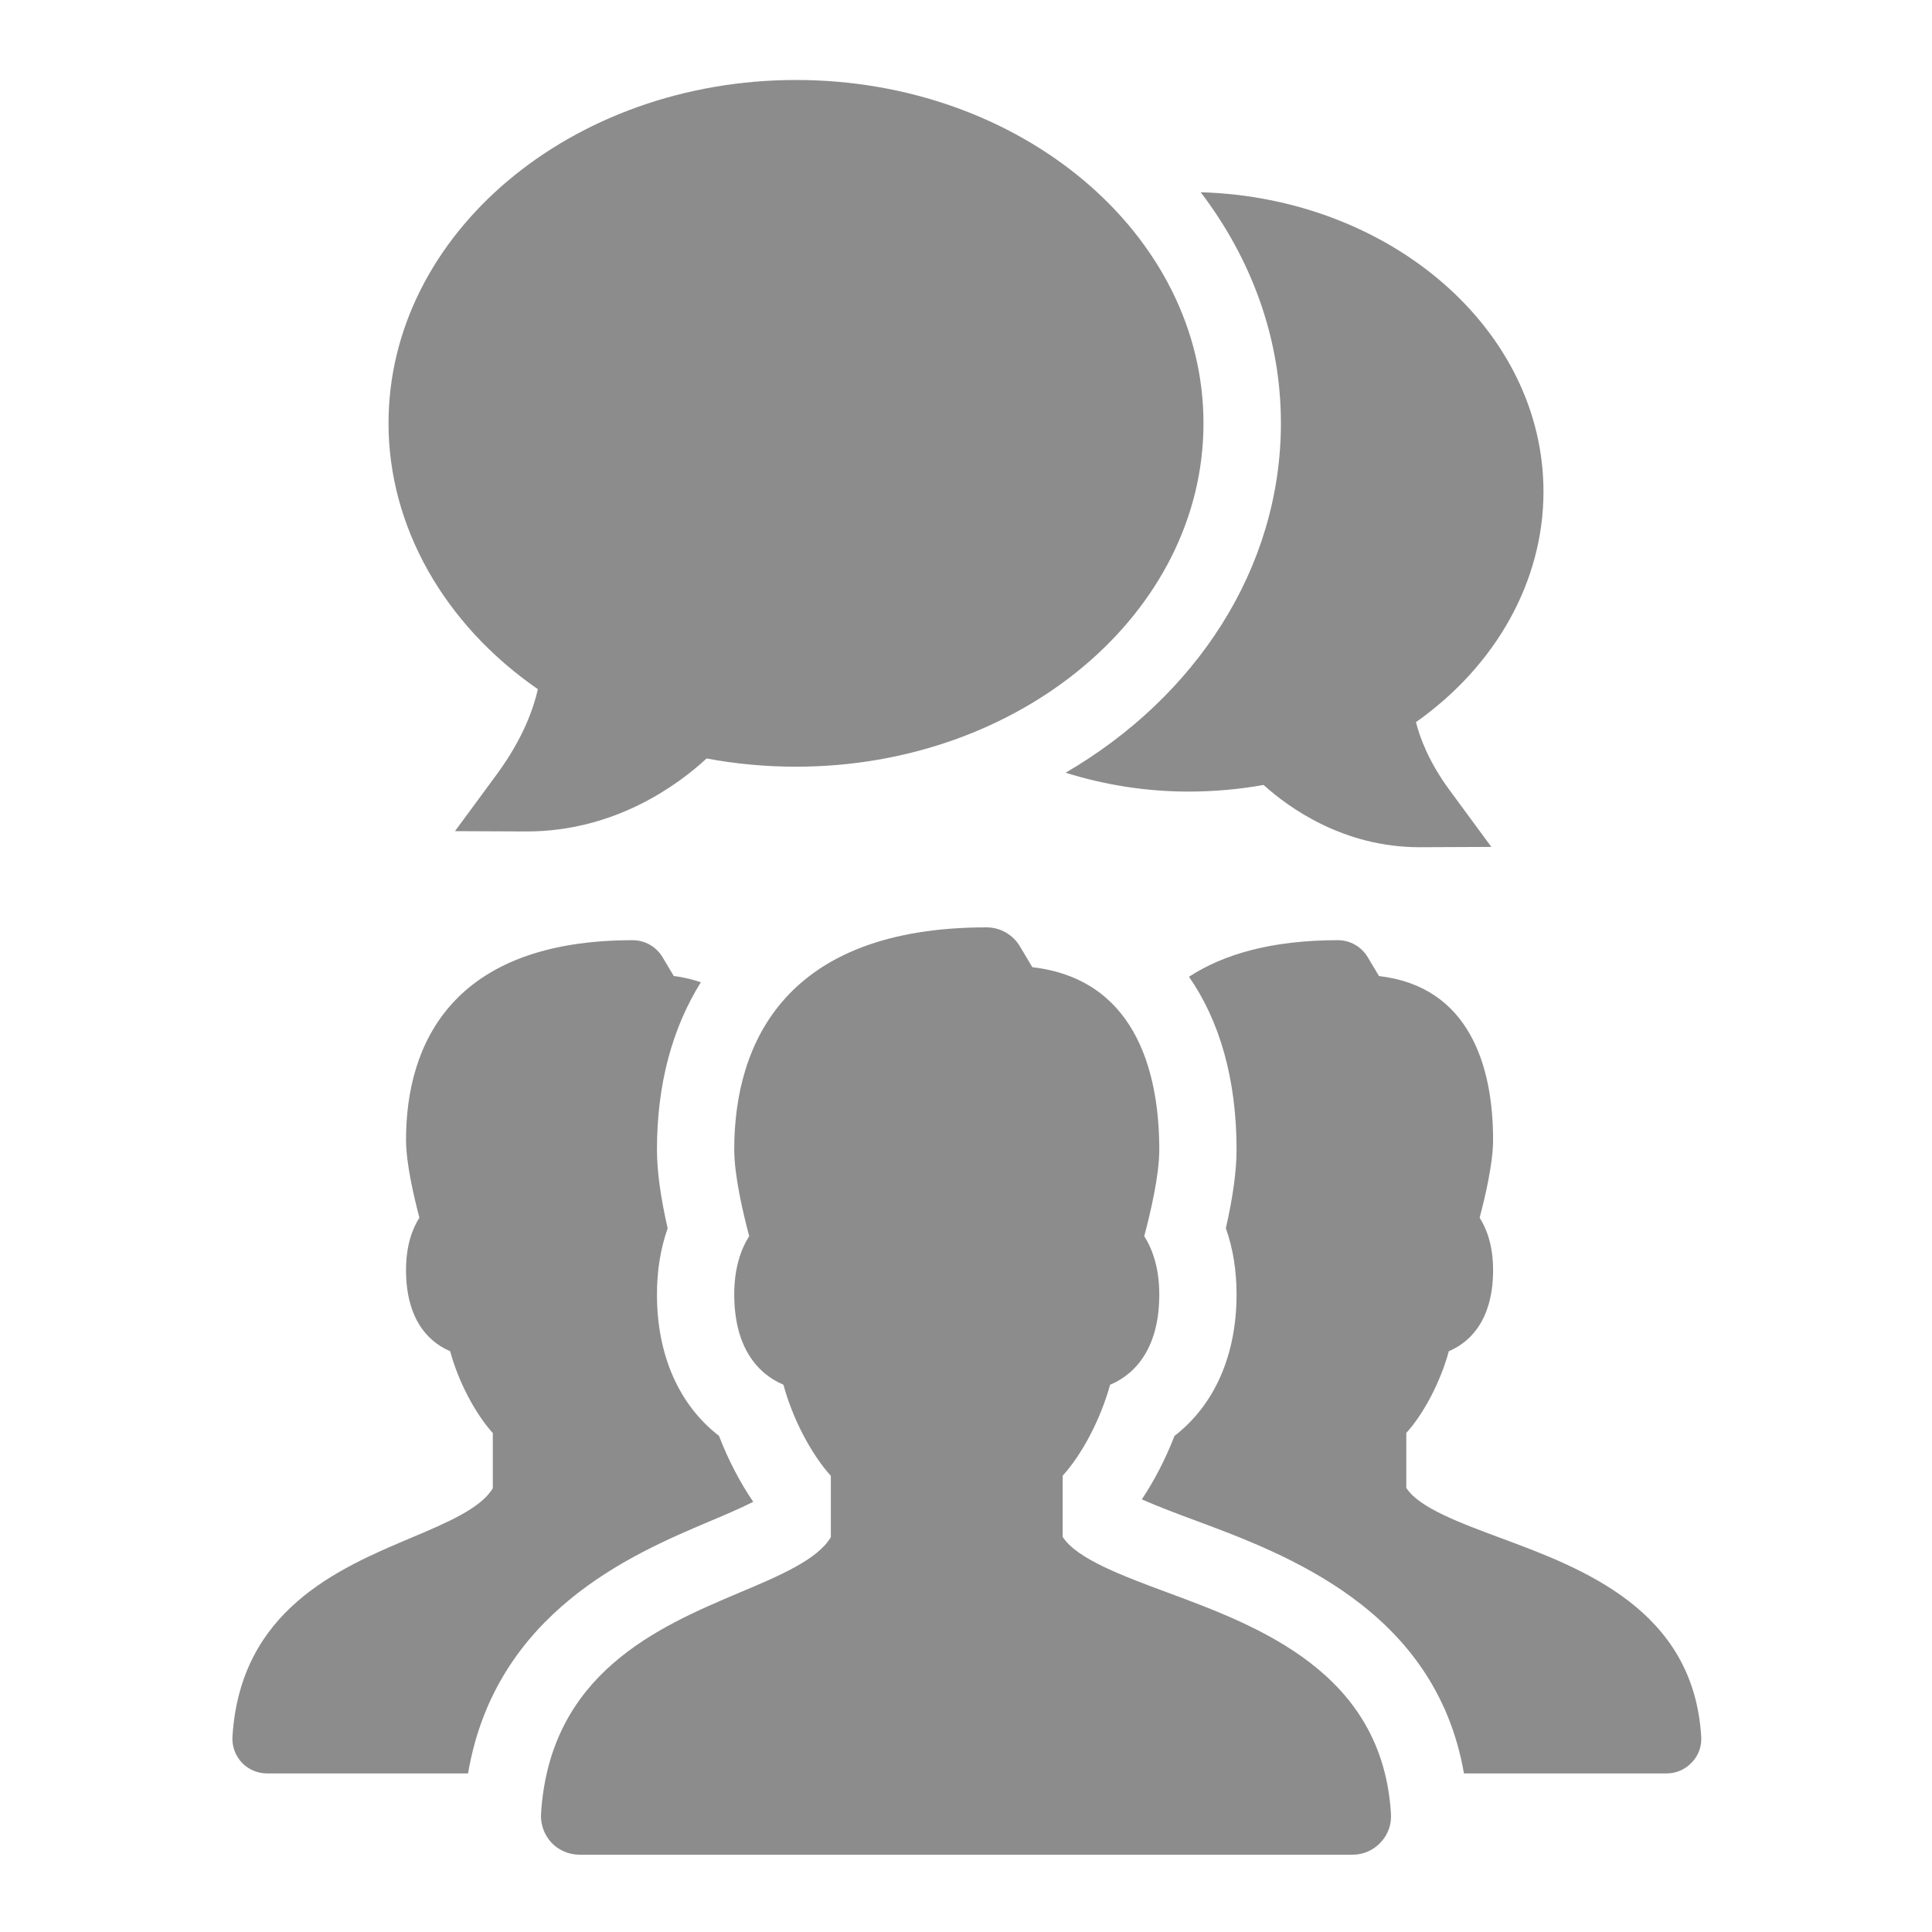 <?xml version="1.0" encoding="utf-8"?>
<svg xmlns="http://www.w3.org/2000/svg" viewBox="0 0 50 50" fill="#8c8c8c"><path d="M 20.602 2.07 C 14.787 2.07 10.055 6.055 10.055 10.955 C 10.056 13.623 11.49 16.156 13.92 17.836 C 13.814 18.313 13.543 19.108 12.859 20.037 L 11.775 21.51 L 13.604 21.518 L 13.631 21.518 C 15.933 21.518 17.568 20.294 18.287 19.629 C 19.04 19.771 19.818 19.842 20.602 19.842 C 26.417 19.842 31.146 15.855 31.146 10.955 C 31.146 6.055 26.417 2.07 20.602 2.07 z M 31.074 4.975 C 32.382 6.693 33.15 8.746 33.15 10.955 C 33.148 14.72 30.934 18.042 27.578 19.998 C 28.57 20.308 29.638 20.486 30.756 20.486 C 31.415 20.486 32.066 20.429 32.701 20.314 C 33.358 20.908 34.773 21.927 36.742 21.926 L 36.768 21.926 L 38.596 21.918 L 37.512 20.445 C 36.976 19.716 36.745 19.087 36.645 18.689 C 38.723 17.222 39.945 15.032 39.945 12.725 C 39.945 8.536 35.992 5.119 31.074 4.975 z M 25.533 24 C 20.349 24 19.002 26.973 19.002 29.75 C 19.002 30.426 19.229 31.387 19.389 31.992 C 19.178 32.324 19.002 32.808 19.002 33.5 C 19.002 34.828 19.572 35.539 20.275 35.836 C 20.513 36.719 20.994 37.633 21.502 38.195 L 21.502 39.781 C 21.166 40.359 20.174 40.782 19.123 41.223 C 17.057 42.098 14.228 43.297 14.002 46.938 C 13.986 47.215 14.083 47.484 14.271 47.688 C 14.461 47.888 14.724 48 15.002 48 L 35.002 48 C 35.279 48 35.541 47.887 35.729 47.684 C 35.92 47.485 36.017 47.215 35.998 46.938 C 35.774 43.276 32.565 42.086 30.217 41.215 C 29.057 40.785 27.858 40.339 27.502 39.773 L 27.502 38.191 C 28.01 37.632 28.486 36.72 28.729 35.838 C 29.432 35.541 30.002 34.83 30.002 33.502 C 30.002 32.811 29.824 32.324 29.613 31.992 C 29.773 31.387 30.002 30.428 30.002 29.752 C 30.002 27.619 29.314 25.332 26.717 25.031 L 26.393 24.488 C 26.213 24.187 25.884 24 25.533 24 z M 16.375 24.332 C 11.718 24.332 10.508 27.003 10.508 29.498 C 10.508 30.105 10.711 30.97 10.854 31.514 C 10.664 31.812 10.508 32.248 10.508 32.869 C 10.508 34.062 11.018 34.702 11.65 34.969 C 11.864 35.762 12.298 36.582 12.754 37.088 L 12.754 38.514 C 12.452 39.033 11.559 39.412 10.615 39.809 C 8.758 40.595 6.219 41.672 6.016 44.943 C 6.001 45.191 6.088 45.432 6.256 45.615 C 6.428 45.794 6.663 45.896 6.912 45.896 L 12.113 45.896 C 12.824 41.72 16.375 40.215 18.344 39.381 C 18.676 39.242 19.15 39.042 19.494 38.867 C 19.146 38.358 18.842 37.77 18.607 37.16 C 17.576 36.362 17.002 35.078 17.002 33.5 C 17.002 32.882 17.095 32.31 17.279 31.789 C 17.092 30.97 17.002 30.298 17.002 29.75 C 17.002 28.051 17.402 26.599 18.139 25.42 C 17.923 25.35 17.694 25.289 17.438 25.26 L 17.146 24.771 C 16.985 24.501 16.691 24.332 16.375 24.332 z M 34.625 24.332 C 32.909 24.332 31.663 24.696 30.771 25.279 C 31.561 26.414 32.002 27.924 32.002 29.748 C 32.002 30.296 31.911 30.968 31.725 31.787 C 31.91 32.308 32.002 32.88 32.002 33.498 C 32.002 35.077 31.428 36.364 30.395 37.162 C 30.169 37.748 29.879 38.311 29.551 38.803 C 29.966 38.989 30.523 39.196 30.91 39.34 C 33.283 40.22 37.15 41.655 37.887 45.896 L 43.133 45.896 C 43.382 45.896 43.616 45.793 43.785 45.611 C 43.957 45.432 44.045 45.19 44.027 44.941 C 43.827 41.652 40.941 40.584 38.832 39.801 C 37.79 39.415 36.714 39.015 36.395 38.506 L 36.395 37.084 C 36.851 36.582 37.278 35.762 37.496 34.969 C 38.128 34.702 38.641 34.062 38.641 32.869 C 38.641 32.248 38.482 31.813 38.293 31.514 C 38.437 30.97 38.641 30.106 38.641 29.498 C 38.641 27.582 38.022 25.531 35.688 25.26 L 35.396 24.771 C 35.235 24.501 34.941 24.332 34.625 24.332 z" fill="#8c8c8c"/></svg>
